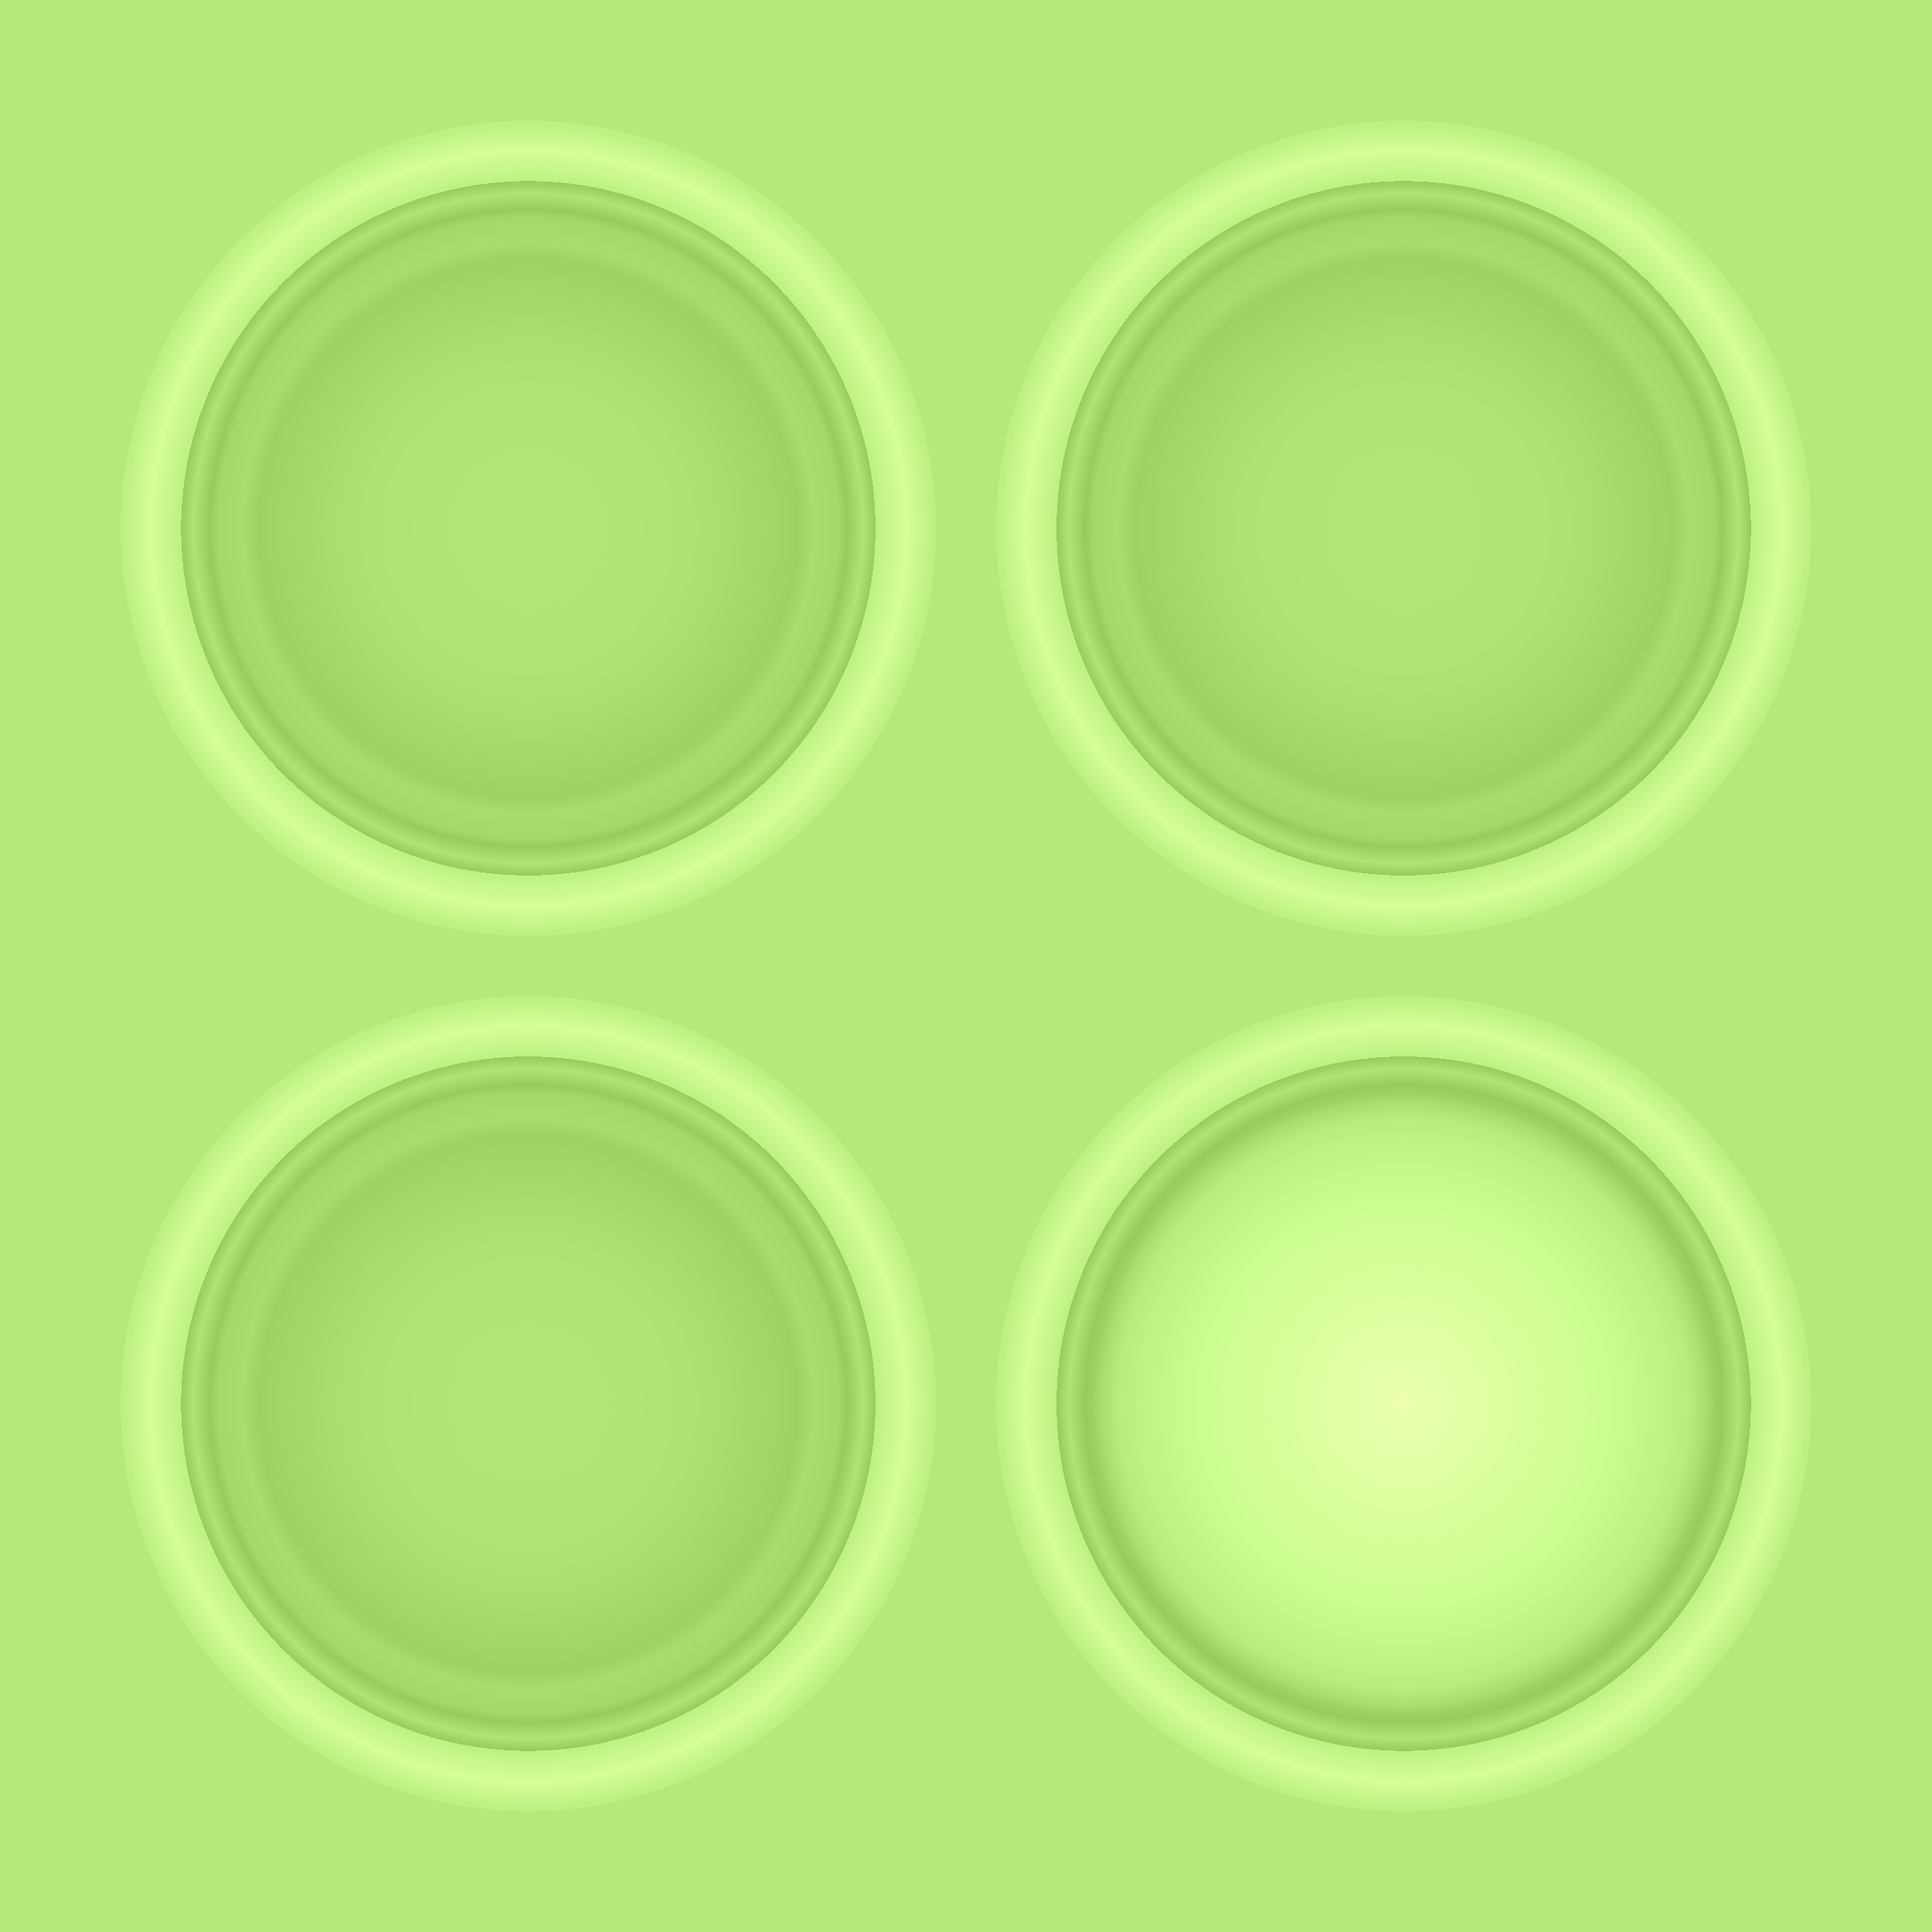     <svg
      viewBox="0 0 512 512"
      xmlns="http://www.w3.org/2000/svg"
      xmlns:xlink="http://www.w3.org/1999/xlink"
    >
      <defs>
        
      <radialGradient id="push">
        <stop offset="0%" stop-color="#b4e777" />
<stop offset="40%" stop-color="#afe272" />
<stop offset="66%" stop-color="#9fd262" />
<stop offset="70%" stop-color="#aadd6d" />
<stop offset="76%" stop-color="#a5d868" />
<stop offset="78%" stop-color="#98cb5b" />
<stop offset="82%" stop-color="#b1e474" />
<stop offset="85%" stop-color="#98cb5b" />
<stop offset="85%" stop-color="#bef181" />
<stop offset="92.5%" stop-color="#d5ff98" />
<stop offset="99%" stop-color="#bef181" />
<stop offset="100%" stop-color="#bef181" />
      </radialGradient>
    

      <radialGradient id="pop">
        <stop offset="0%" stop-color="#ecffaf" />
<stop offset="50%" stop-color="#cbfe8e" />
<stop offset="66%" stop-color="#bef181" />
<stop offset="70%" stop-color="#b9ec7c" />
<stop offset="74%" stop-color="#aadd6d" />
<stop offset="76%" stop-color="#9fd262" />
<stop offset="78%" stop-color="#98cb5b" />
<stop offset="82%" stop-color="#b1e474" />
<stop offset="85%" stop-color="#98cb5b" />
<stop offset="85%" stop-color="#bef181" />
<stop offset="92.5%" stop-color="#d5ff98" />
<stop offset="99%" stop-color="#bef181" />
<stop offset="100%" stop-color="#bef181" />
      </radialGradient>
    
      </defs>
      
      <rect width="100%" height="100%" fill="#b6e979" />
      
        <circle
          cx="140"
          cy="140"
          r="108"
          fill="url('#push')"
        />
      

        <circle
          cx="372"
          cy="140"
          r="108"
          fill="url('#push')"
        />
      

        <circle
          cx="140"
          cy="372"
          r="108"
          fill="url('#push')"
        />
      

        <circle
          cx="372"
          cy="372"
          r="108"
          fill="url('#pop')"
        />
      
    </svg>